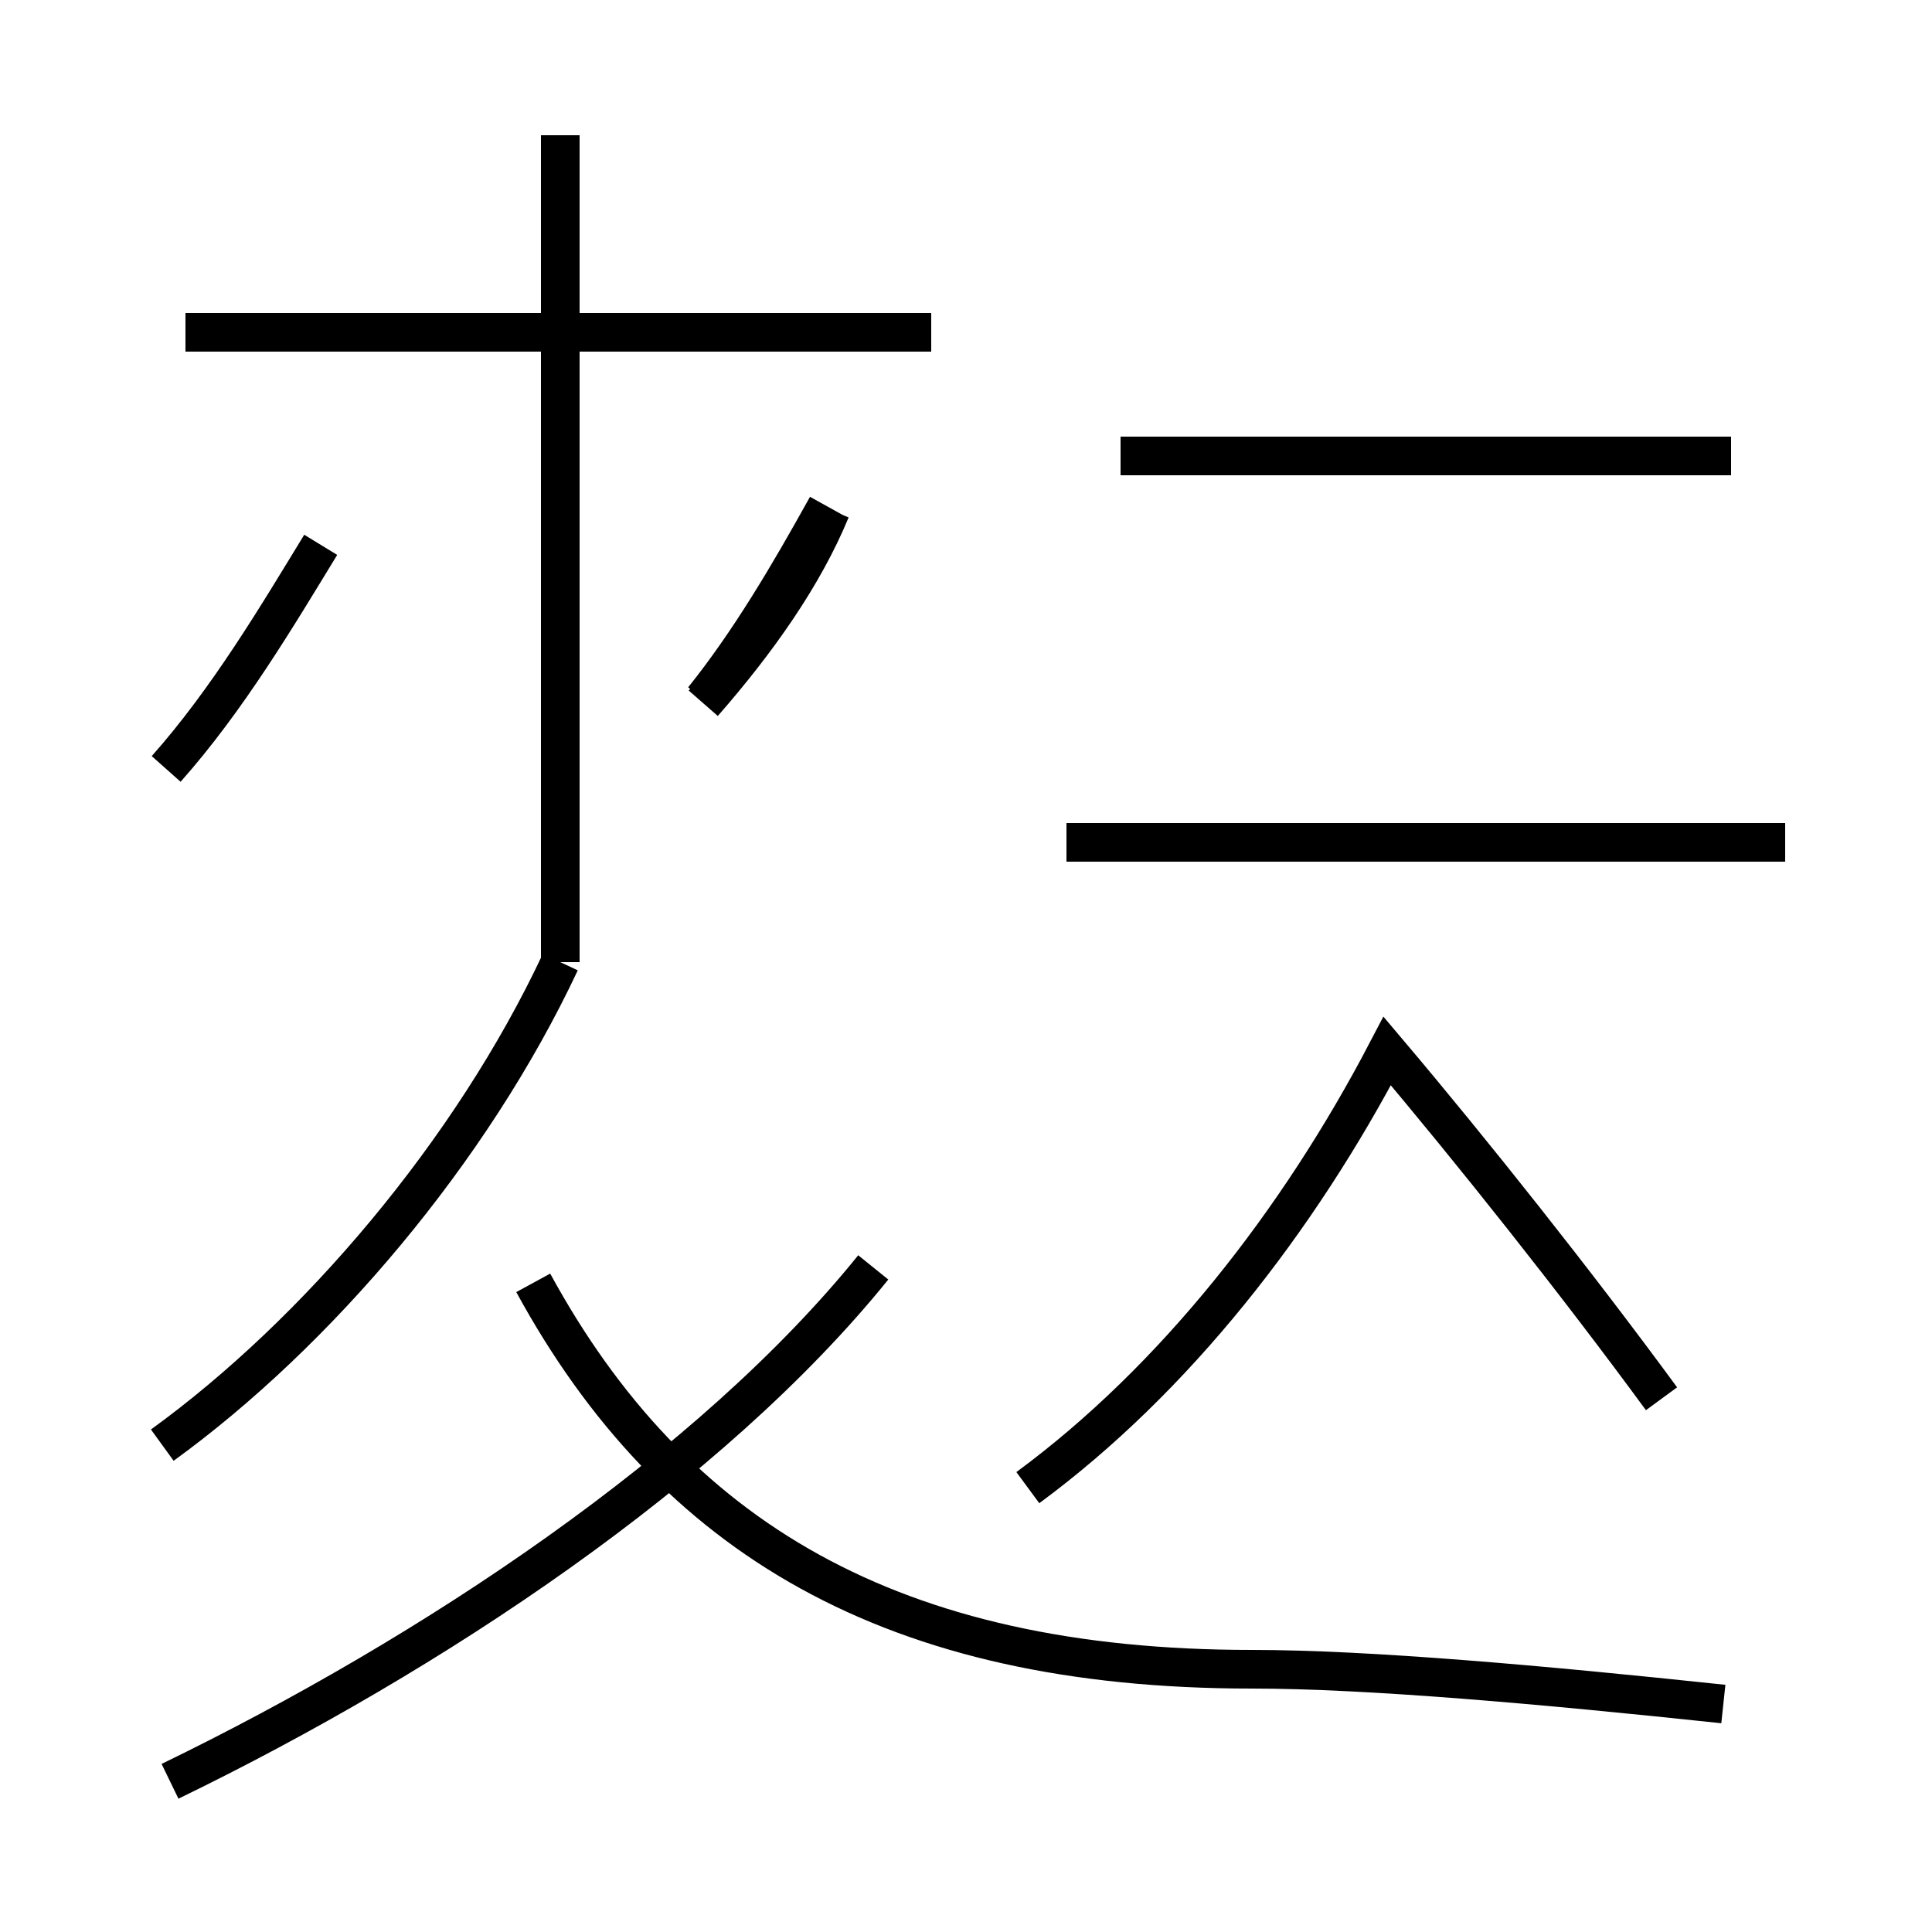 <?xml version='1.0' encoding='utf8'?>
<svg viewBox="0.0 -44.0 50.0 50.0" version="1.1" xmlns="http://www.w3.org/2000/svg">
<rect x="0.0" y="-44.0" width="50.0" height="50.0" fill="#808080" stroke="none"/>
<rect x="-1000" y="-1000" width="2000" height="2000" stroke="white" fill="white"/>
<g style="fill:none; stroke:#000000;  stroke-width:1">
<path d="M 4.2 6.6 C 8.2 9.5 12.2 14.2 14.5 19.1 M 4.4 -2.1 C 11.2 1.2 18.4 6.0 22.6 11.2 M 14.5 19.1 L 14.5 40.5 M 24.1 35.4 L 4.8 35.4 M 44.6 -0.1 C 39.9 0.4 35.4 0.8 32.4 0.8 C 23.1 0.8 17.4 4.2 13.8 10.8 M 26.6 5.5 C 30.4 8.3 33.6 12.4 35.9 16.8 C 38.1 14.2 40.8 10.8 43.0 7.8 M 46.2 22.2 L 27.6 22.2 M 44.8 32.2 L 29.0 32.2 M 4.3 24.1 C 5.9 25.9 7.2 28.1 8.3 29.9 M 18.2 25.9 C 19.4 27.4 20.4 29.1 21.4 30.9 M 18.2 25.8 C 19.6 27.4 20.8 29.1 21.5 30.8" transform="scale(1, -1)" />
</g>
</svg>